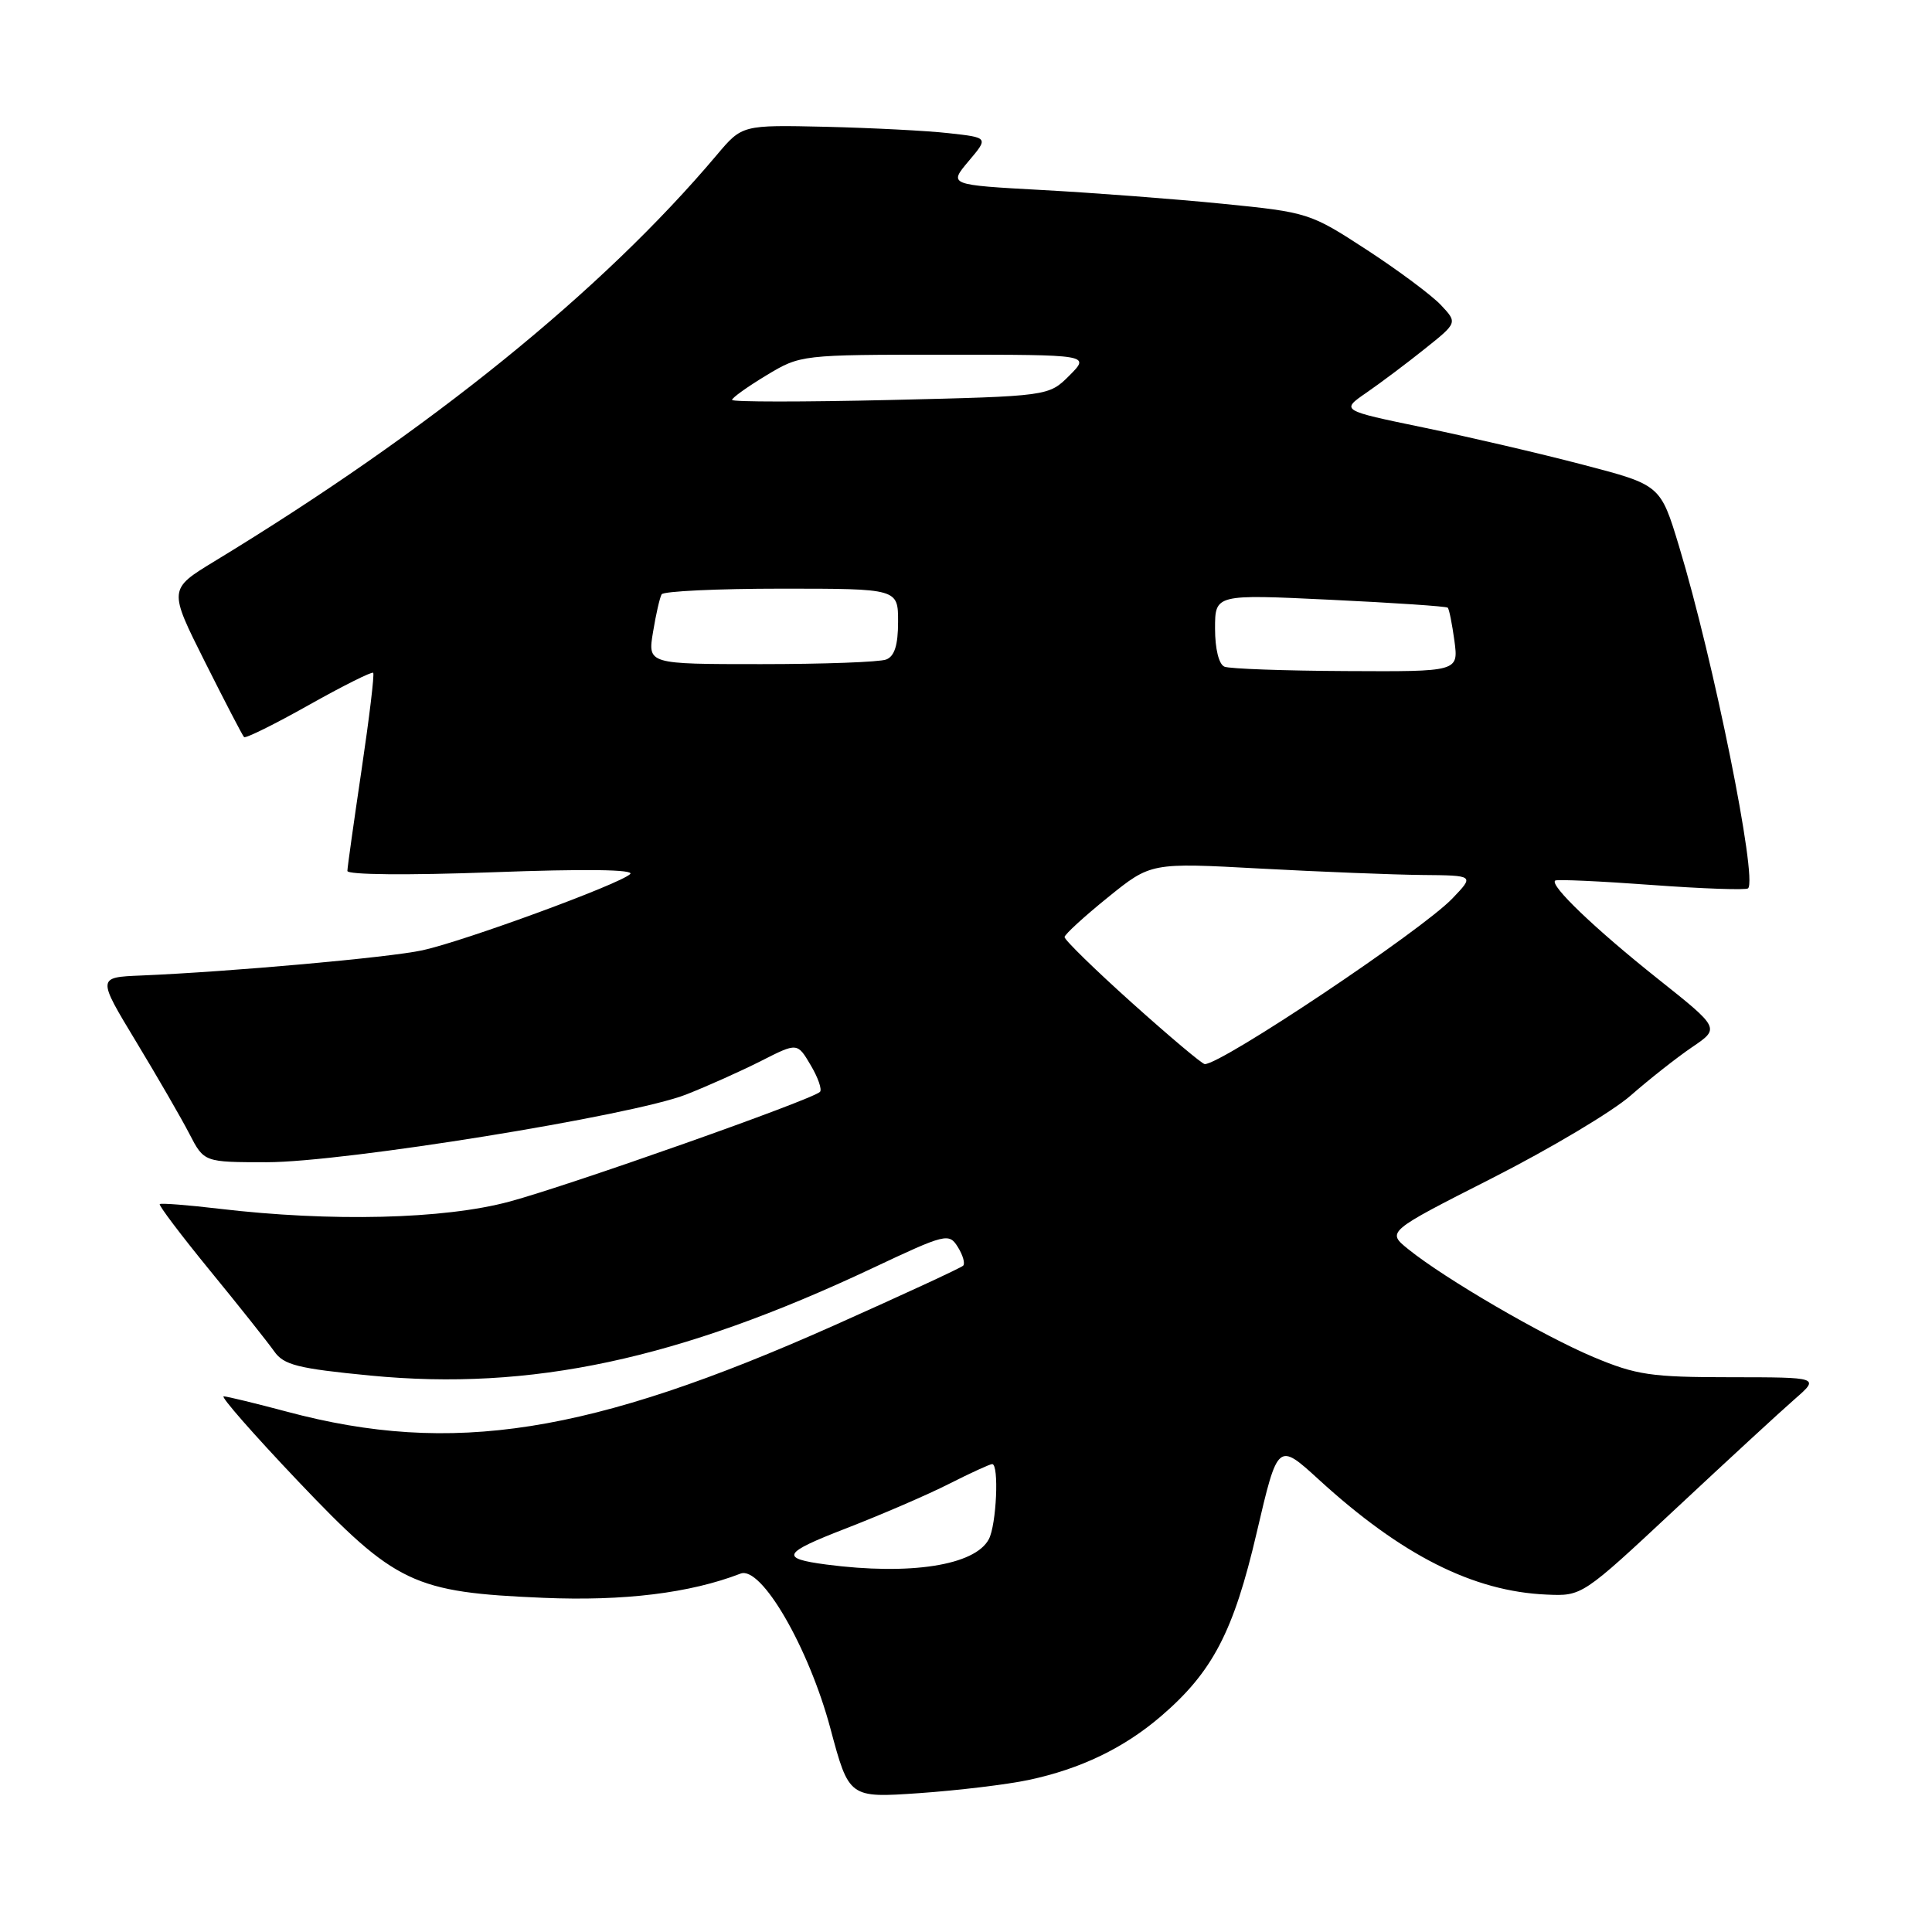 <?xml version="1.0" encoding="UTF-8" standalone="no"?>
<!DOCTYPE svg PUBLIC "-//W3C//DTD SVG 1.1//EN" "http://www.w3.org/Graphics/SVG/1.1/DTD/svg11.dtd" >
<svg xmlns="http://www.w3.org/2000/svg" xmlns:xlink="http://www.w3.org/1999/xlink" version="1.1" viewBox="0 0 256 256">
 <g >
 <path fill="currentColor"
d=" M 136.32 235.85 C 143.17 234.39 148.88 231.65 153.79 227.45 C 160.67 221.56 163.46 216.22 166.52 203.08 C 169.32 191.09 169.32 191.09 174.77 196.07 C 185.72 206.08 195.20 210.87 204.92 211.29 C 209.64 211.50 209.64 211.50 222.07 199.89 C 228.91 193.50 235.99 186.97 237.81 185.39 C 241.12 182.50 241.12 182.50 229.31 182.49 C 218.77 182.49 216.82 182.20 211.15 179.82 C 204.44 177.00 191.47 169.45 186.61 165.53 C 183.73 163.21 183.73 163.21 197.72 156.11 C 205.41 152.20 213.69 147.27 216.10 145.14 C 218.52 143.02 222.17 140.14 224.20 138.76 C 227.91 136.25 227.91 136.25 219.70 129.72 C 211.35 123.08 205.30 117.29 206.07 116.68 C 206.31 116.50 212.05 116.76 218.83 117.26 C 225.61 117.76 231.37 117.96 231.63 117.71 C 232.90 116.43 227.06 87.49 222.48 72.38 C 220.02 64.26 220.02 64.26 209.76 61.58 C 204.12 60.10 194.58 57.88 188.58 56.64 C 177.65 54.38 177.65 54.38 181.08 52.02 C 182.96 50.72 186.44 48.11 188.81 46.21 C 193.13 42.76 193.13 42.76 190.92 40.41 C 189.70 39.12 185.29 35.83 181.10 33.10 C 173.61 28.22 173.33 28.13 162.00 27.00 C 155.68 26.37 144.92 25.55 138.10 25.18 C 125.70 24.50 125.70 24.50 128.34 21.36 C 130.99 18.23 130.99 18.23 125.74 17.65 C 122.86 17.32 115.51 16.95 109.42 16.80 C 98.34 16.55 98.34 16.55 94.99 20.52 C 79.82 38.52 56.93 57.05 28.41 74.38 C 22.33 78.08 22.33 78.08 27.15 87.69 C 29.80 92.97 32.13 97.46 32.34 97.67 C 32.54 97.87 36.41 95.96 40.92 93.42 C 45.44 90.88 49.28 88.96 49.45 89.15 C 49.63 89.34 48.93 95.12 47.91 102.00 C 46.89 108.88 46.04 114.90 46.03 115.40 C 46.01 115.92 54.04 115.99 65.25 115.58 C 77.55 115.12 84.14 115.21 83.50 115.82 C 82.11 117.16 61.49 124.72 55.97 125.92 C 51.56 126.88 30.44 128.77 18.69 129.26 C 12.88 129.50 12.88 129.50 18.02 138.00 C 20.85 142.68 24.04 148.19 25.10 150.25 C 27.04 154.00 27.04 154.00 35.36 154.00 C 45.57 154.00 83.85 147.82 90.94 145.02 C 93.74 143.92 98.20 141.92 100.85 140.58 C 105.65 138.14 105.65 138.14 107.42 141.14 C 108.40 142.79 108.95 144.38 108.65 144.68 C 107.62 145.72 75.48 157.07 67.50 159.22 C 58.82 161.56 43.87 161.92 29.00 160.16 C 24.88 159.67 21.35 159.40 21.17 159.55 C 20.99 159.70 24.00 163.68 27.85 168.39 C 31.71 173.10 35.52 177.91 36.34 179.07 C 37.60 180.87 39.47 181.34 49.08 182.27 C 70.31 184.33 89.92 180.14 115.60 168.04 C 125.34 163.45 125.74 163.35 126.92 165.24 C 127.59 166.31 127.91 167.43 127.62 167.71 C 127.34 168.00 119.63 171.56 110.49 175.64 C 78.16 190.05 59.93 192.92 38.00 187.05 C 33.88 185.95 30.11 185.04 29.64 185.02 C 29.17 185.01 33.60 190.06 39.48 196.25 C 52.45 209.89 54.77 210.99 72.00 211.72 C 82.68 212.17 91.42 211.10 98.13 208.51 C 100.87 207.45 107.15 218.28 110.03 229.02 C 112.50 238.24 112.50 238.24 121.82 237.60 C 126.94 237.24 133.47 236.46 136.32 235.85 Z  M 109.50 207.31 C 103.28 206.49 103.66 205.79 112.08 202.53 C 116.79 200.70 122.97 198.04 125.79 196.60 C 128.62 195.17 131.17 194.00 131.47 194.00 C 132.40 194.00 132.04 202.06 131.02 203.96 C 129.17 207.43 120.59 208.76 109.50 207.31 Z  M 150.02 132.91 C 145.06 128.46 141.03 124.52 141.06 124.16 C 141.09 123.80 143.68 121.43 146.81 118.90 C 152.50 114.30 152.50 114.30 167.00 115.09 C 174.97 115.52 184.62 115.90 188.44 115.94 C 195.37 116.00 195.37 116.00 192.45 119.05 C 188.37 123.31 161.92 141.00 159.64 141.00 C 159.30 141.00 154.98 137.36 150.02 132.91 Z  M 162.25 88.34 C 161.51 88.04 161.00 85.99 161.00 83.29 C 161.00 78.74 161.00 78.74 176.25 79.47 C 184.64 79.87 191.65 80.34 191.83 80.52 C 192.02 80.69 192.41 82.67 192.72 84.92 C 193.26 89.00 193.26 89.00 178.38 88.92 C 170.20 88.88 162.94 88.62 162.25 88.34 Z  M 86.53 83.75 C 86.91 81.41 87.43 79.16 87.67 78.75 C 87.92 78.34 95.07 78.00 103.56 78.00 C 119.00 78.00 119.00 78.00 119.00 82.39 C 119.00 85.48 118.53 86.97 117.42 87.39 C 116.55 87.73 109.08 88.00 100.83 88.00 C 85.82 88.00 85.82 88.00 86.53 83.75 Z  M 97.00 52.99 C 97.00 52.71 99.04 51.25 101.54 49.74 C 106.07 47.01 106.12 47.00 125.27 47.00 C 144.45 47.00 144.45 47.00 141.71 49.75 C 138.96 52.50 138.96 52.50 117.98 53.00 C 106.44 53.27 97.00 53.27 97.00 52.99 Z "/>
</g>
</svg>